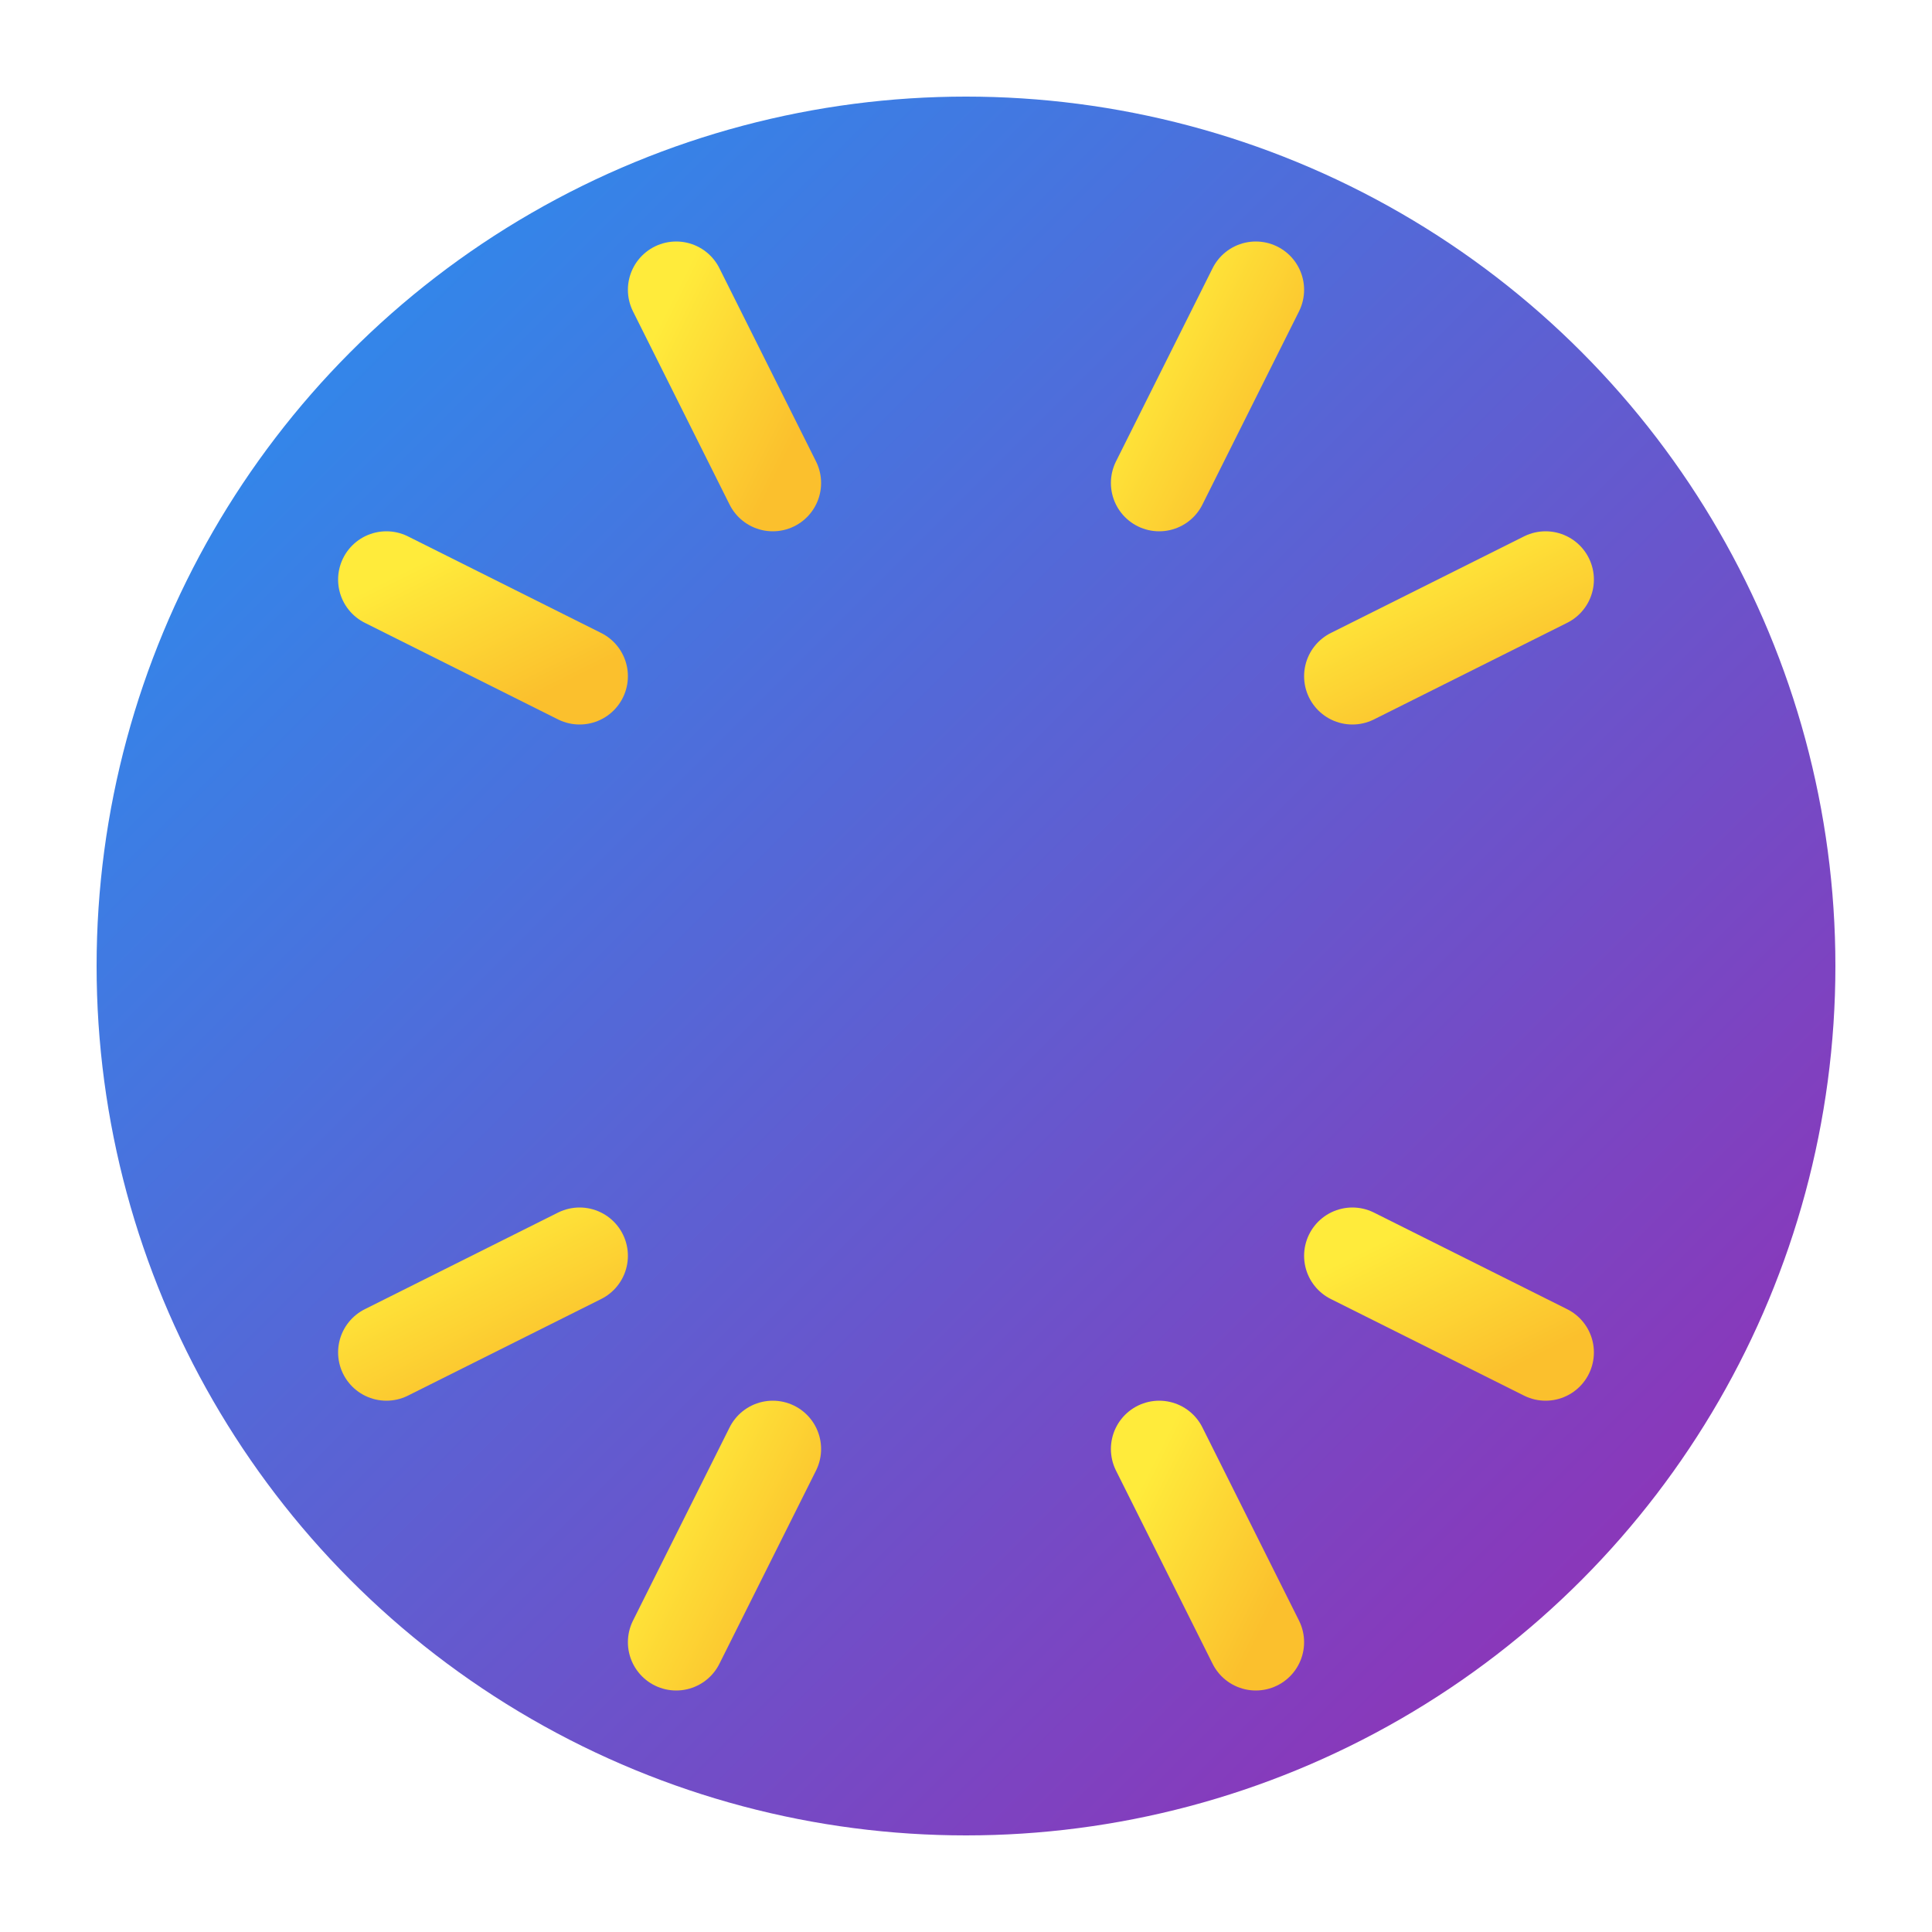 <svg
  width="30"
  height="30"
  viewBox="0 0 200 200"
  xmlns="http://www.w3.org/2000/svg">
  <defs>
    <linearGradient id="bgGradient" x1="0%" y1="0%" x2="100%" y2="100%">
      <stop offset="0%" style="stop-color: #2196F3; stop-opacity: 1;"/>
      <stop offset="100%" style="stop-color: #9C27B0; stop-opacity: 1;"/>
    </linearGradient>
    <linearGradient id="lineGradient" x1="0%" y1="0%" x2="100%" y2="100%">
      <stop offset="0%" style="stop-color: #FFEB3B; stop-opacity: 1;"/>
      <stop offset="100%" style="stop-color: #FBC02D; stop-opacity: 1;"/>
    </linearGradient>
  </defs>
  <circle cx="100" cy="100" r="90" fill="url(#bgGradient)"/>
  <g stroke-width="10" stroke-linecap="round">
    <line x1="100" y1="10" x2="100" y2="20" stroke="url(#lineGradient)"/>
    <line x1="180" y1="100" x2="160" y2="100" stroke="url(#lineGradient)"/>
    <line x1="100" y1="10" x2="100" y2="20" stroke="url(#lineGradient)"/>
    <line x1="130" y1="30" x2="120" y2="50" stroke="url(#lineGradient)"/>
    <line x1="160" y1="60" x2="140" y2="70" stroke="url(#lineGradient)"/>
    <line x1="180" y1="100" x2="160" y2="100" stroke="url(#lineGradient)"/>
    <line x1="160" y1="140" x2="140" y2="130" stroke="url(#lineGradient)"/>
    <line x1="130" y1="170" x2="120" y2="150" stroke="url(#lineGradient)"/>
    <line x1="100" y1="180" x2="100" y2="160" stroke="url(#lineGradient)"/>
    <line x1="70" y1="170" x2="80" y2="150" stroke="url(#lineGradient)"/>
    <line x1="40" y1="140" x2="60" y2="130" stroke="url(#lineGradient)"/>
    <line x1="20" y1="100" x2="40" y2="100" stroke="url(#lineGradient)"/>
    <line x1="40" y1="60" x2="60" y2="70" stroke="url(#lineGradient)"/>
    <line x1="70" y1="30" x2="80" y2="50" stroke="url(#lineGradient)"/>
  </g>
</svg>
